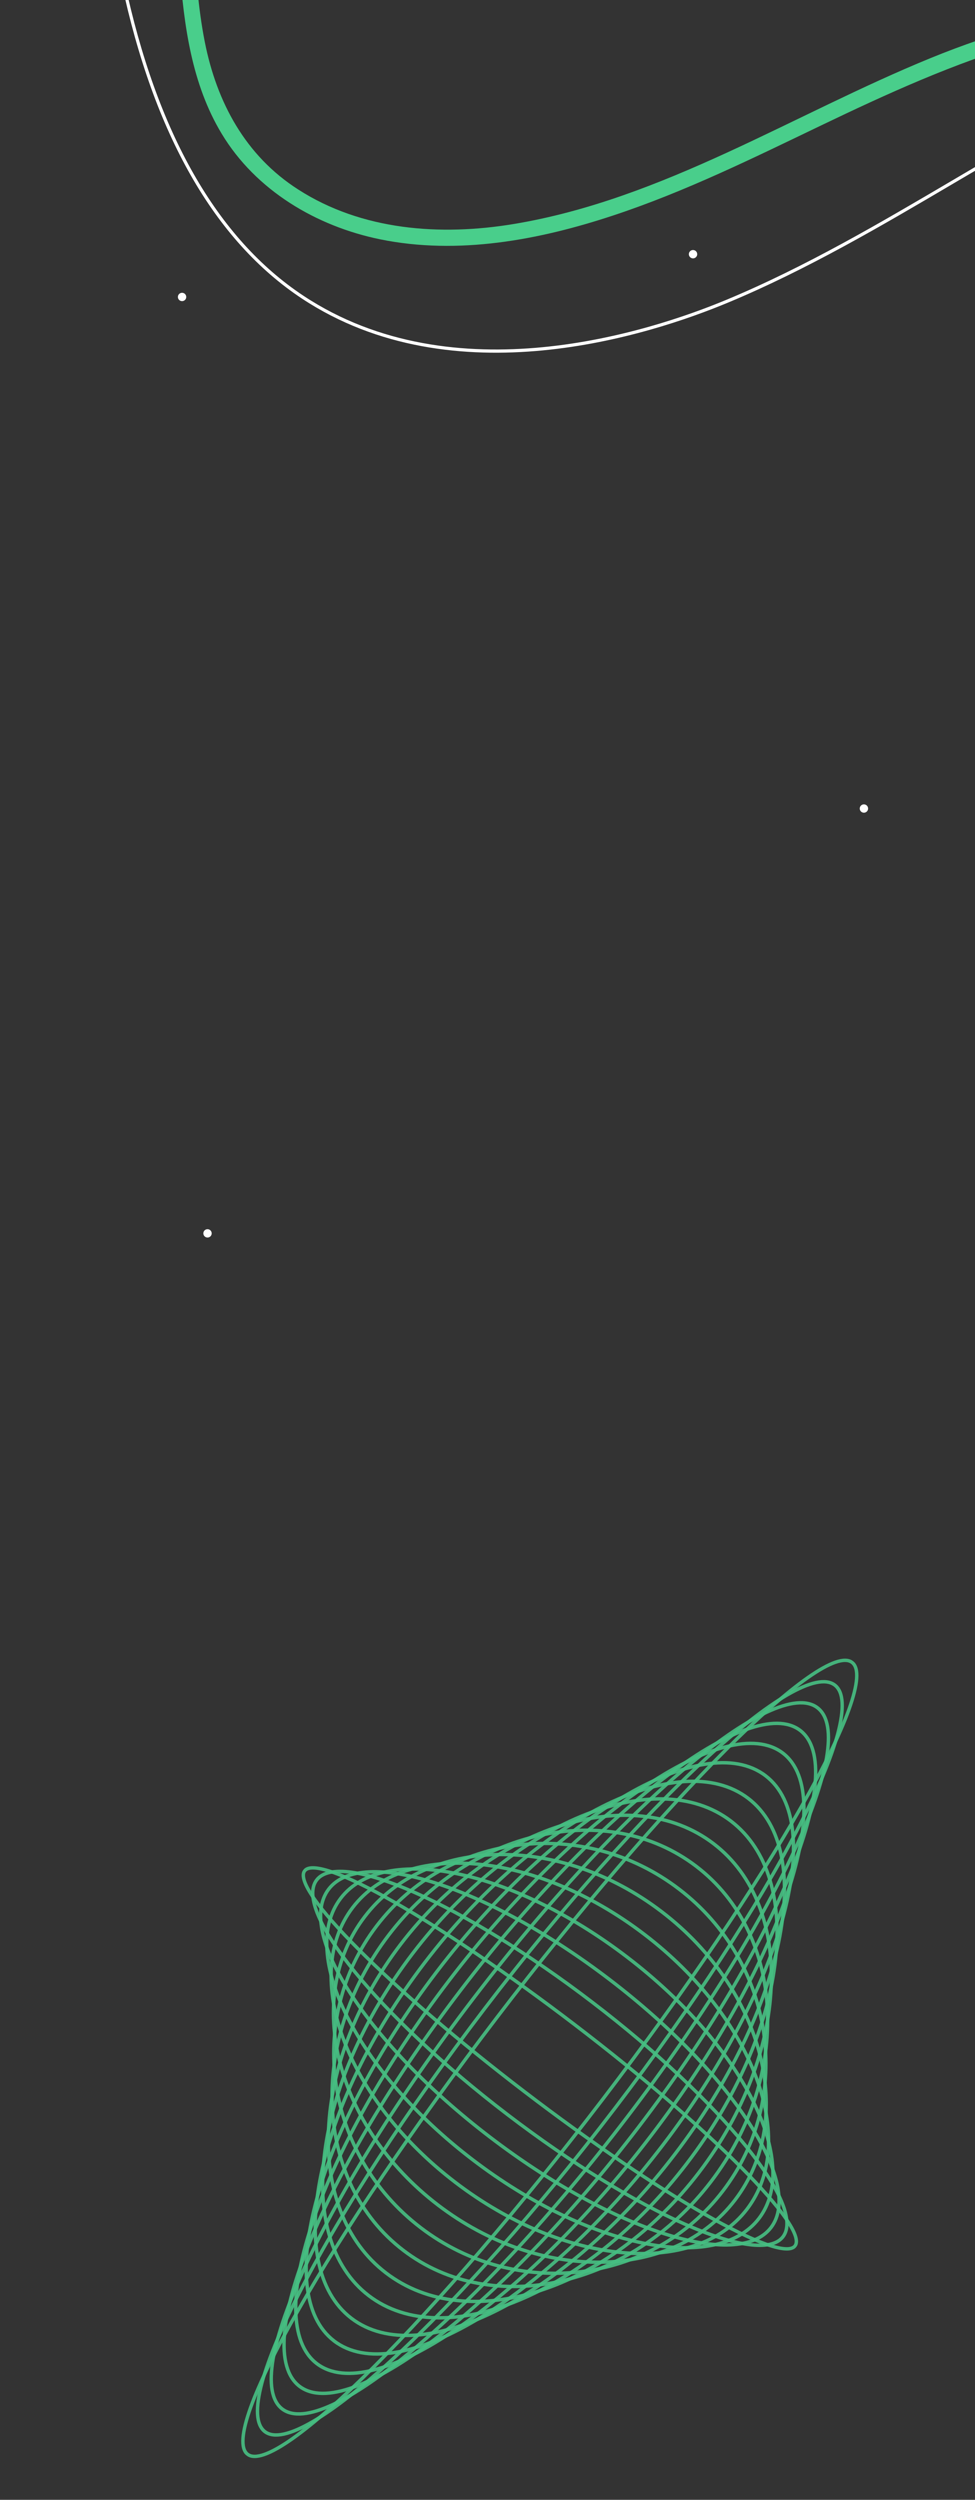 <svg width="285" height="730" viewBox="0 0 285 730" fill="none" xmlns="http://www.w3.org/2000/svg">
<rect x="0" y="0" width="285" height="730" fill="#333333" stroke="none"/>
<g clip-path="url(#clip0_384_15389)">
<g opacity="0.9">
<path opacity="0.9" d="M72.374 716.707C80.948 723.259 127.453 676.805 176.247 612.95C225.041 549.095 257.645 492.019 249.071 485.467C240.497 478.915 193.992 525.369 145.198 589.224C96.404 653.08 63.8 710.156 72.374 716.707Z" stroke="#49CE8B" stroke-miterlimit="10"/>
<path opacity="0.9" d="M77.428 710.091C87.943 718.126 133.759 675.836 179.76 615.635C225.762 555.434 254.53 500.117 244.015 492.083C233.5 484.048 187.685 526.338 141.683 586.539C95.681 646.74 66.914 702.057 77.428 710.091Z" stroke="#49CE8B" stroke-miterlimit="10"/>
<path opacity="0.9" d="M82.489 703.468C94.941 712.982 140.06 674.858 183.266 618.314C226.473 561.771 251.404 508.221 238.953 498.707C226.502 489.192 181.383 527.317 138.176 583.86C94.97 640.403 70.038 693.953 82.489 703.468Z" stroke="#49CE8B" stroke-miterlimit="10"/>
<path opacity="0.9" d="M87.546 696.851C101.934 707.846 146.359 673.883 186.774 620.994C227.188 568.104 248.287 516.317 233.899 505.323C219.511 494.328 175.085 528.291 134.671 581.18C94.257 634.07 73.158 685.857 87.546 696.851Z" stroke="#49CE8B" stroke-miterlimit="10"/>
<path opacity="0.9" d="M92.607 690.228C108.936 702.705 152.669 672.91 190.287 623.679C227.906 574.448 245.166 524.423 228.837 511.946C212.508 499.469 168.775 529.264 131.157 578.495C93.538 627.726 76.278 677.75 92.607 690.228Z" stroke="#49CE8B" stroke-miterlimit="10"/>
<path opacity="0.9" d="M97.664 683.612C115.929 697.569 158.968 671.935 193.795 626.358C228.622 580.781 242.048 532.519 223.783 518.562C205.518 504.606 162.478 530.239 127.651 575.816C92.825 621.393 79.399 669.655 97.664 683.612Z" stroke="#49CE8B" stroke-miterlimit="10"/>
<path opacity="0.9" d="M102.718 676.996C122.92 692.432 165.266 670.961 197.3 629.037C229.335 587.114 238.928 540.615 218.726 525.178C198.525 509.742 156.179 531.214 124.144 573.137C92.109 615.06 82.517 661.559 102.718 676.996Z" stroke="#49CE8B" stroke-miterlimit="10"/>
<path opacity="0.9" d="M107.779 670.372C129.922 687.292 171.575 669.988 200.814 631.723C230.054 593.458 235.807 548.722 213.665 531.802C191.522 514.883 149.869 532.186 120.63 570.451C91.39 608.716 85.637 653.452 107.779 670.372Z" stroke="#49CE8B" stroke-miterlimit="10"/>
<path opacity="0.9" d="M112.836 663.756C136.915 682.155 177.874 669.013 204.322 634.402C230.769 599.791 232.689 556.818 208.61 538.418C184.531 520.019 143.572 533.161 117.125 567.772C90.677 602.383 88.757 645.357 112.836 663.756Z" stroke="#49CE8B" stroke-miterlimit="10"/>
<path opacity="0.9" d="M117.891 657.14C143.906 677.019 184.172 668.038 207.827 637.081C231.482 606.124 229.569 564.913 203.554 545.034C177.539 525.155 137.273 534.136 113.617 565.093C89.962 596.05 91.875 637.261 117.891 657.14Z" stroke="#49CE8B" stroke-miterlimit="10"/>
<path opacity="0.9" d="M122.952 650.516C150.908 671.878 190.481 667.066 211.341 639.767C232.201 612.468 226.448 573.02 198.492 551.658C170.536 530.296 130.963 535.109 110.103 562.408C89.243 589.707 94.996 629.154 122.952 650.516Z" stroke="#49CE8B" stroke-miterlimit="10"/>
<path opacity="0.9" d="M128.008 643.9C157.901 666.742 196.78 666.091 214.848 642.446C232.916 618.801 223.33 581.116 193.438 558.274C163.545 535.432 124.666 536.083 106.598 559.728C88.53 583.373 98.116 621.058 128.008 643.9Z" stroke="#49CE8B" stroke-miterlimit="10"/>
<path opacity="0.9" d="M133.069 637.276C164.898 661.598 203.082 665.112 218.354 645.125C233.627 625.138 220.205 589.219 188.376 564.898C156.547 540.576 118.363 537.062 103.091 557.049C87.818 577.036 101.24 612.955 133.069 637.276Z" stroke="#49CE8B" stroke-miterlimit="10"/>
<path opacity="0.9" d="M138.124 630.66C171.894 656.465 209.387 664.143 221.868 647.81C234.348 631.477 217.09 597.318 183.32 571.514C149.55 545.709 112.056 538.031 99.576 554.364C87.096 570.697 104.354 604.856 138.124 630.66Z" stroke="#49CE8B" stroke-miterlimit="10"/>
<path opacity="0.9" d="M143.18 624.045C178.887 651.329 215.687 663.169 225.375 650.49C235.064 637.811 213.972 605.414 178.265 578.13C142.559 550.845 105.759 539.005 96.071 551.685C86.382 564.364 107.474 596.76 143.18 624.045Z" stroke="#49CE8B" stroke-miterlimit="10"/>
<path opacity="0.9" d="M148.241 617.421C185.884 646.185 221.988 662.19 228.881 653.169C235.774 644.148 210.846 613.518 173.203 584.753C135.56 555.989 99.457 539.984 92.564 549.005C85.671 558.026 110.599 588.657 148.241 617.421Z" stroke="#49CE8B" stroke-miterlimit="10"/>
<path opacity="0.9" d="M153.297 610.805C192.881 641.052 228.294 661.221 232.395 655.854C236.496 650.487 207.732 621.617 168.148 591.369C128.565 561.122 93.151 540.953 89.05 546.32C84.949 551.687 113.713 580.558 153.297 610.805Z" stroke="#49CE8B" stroke-miterlimit="10"/>
</g>
</g>
<g clip-path="url(#clip1_384_15389)">
<path d="M253.751 236.11C253.751 236.351 253.679 236.587 253.545 236.788C253.411 236.988 253.22 237.145 252.997 237.237C252.775 237.329 252.529 237.354 252.293 237.306C252.056 237.259 251.839 237.143 251.668 236.973C251.497 236.802 251.381 236.585 251.334 236.348C251.287 236.111 251.311 235.866 251.403 235.643C251.496 235.42 251.652 235.23 251.853 235.095C252.053 234.961 252.289 234.89 252.531 234.89C252.854 234.89 253.164 235.018 253.393 235.247C253.622 235.476 253.751 235.786 253.751 236.11Z" fill="white"/>
<path d="M54.44 86.72C54.44 86.961 54.368 87.197 54.234 87.398C54.1 87.598 53.91 87.755 53.687 87.847C53.464 87.939 53.219 87.964 52.982 87.917C52.745 87.87 52.528 87.753 52.357 87.583C52.187 87.412 52.071 87.195 52.023 86.958C51.976 86.721 52.001 86.476 52.093 86.253C52.185 86.03 52.342 85.84 52.542 85.706C52.743 85.572 52.979 85.5 53.22 85.5C53.544 85.5 53.854 85.629 54.083 85.857C54.312 86.086 54.44 86.396 54.44 86.72Z" fill="white"/>
<path d="M203.799 74.22C203.801 74.462 203.731 74.699 203.599 74.9C203.466 75.102 203.276 75.26 203.053 75.354C202.83 75.448 202.585 75.474 202.348 75.428C202.11 75.382 201.892 75.266 201.72 75.096C201.549 74.926 201.431 74.709 201.384 74.472C201.336 74.235 201.359 73.989 201.451 73.766C201.543 73.542 201.7 73.351 201.901 73.216C202.101 73.082 202.338 73.01 202.579 73.01C202.901 73.01 203.21 73.137 203.438 73.364C203.667 73.59 203.797 73.898 203.799 74.22Z" fill="white"/>
<path d="M60.66 361.39C61.334 361.39 61.88 360.844 61.88 360.17C61.88 359.496 61.334 358.95 60.66 358.95C59.987 358.95 59.44 359.496 59.44 360.17C59.44 360.844 59.987 361.39 60.66 361.39Z" fill="white"/>
</g>
<path d="M482.852 80.239C463.174 74.24 448.073 61.432 433.775 47.157C420.033 33.447 406.405 19.003 388.473 10.662C351.58 -6.537 308.25 2.199 272.112 16.925C231.736 33.4 193.777 58.188 150.145 65.419C128.74 68.964 105.787 67.3 87.185 55.348C71.735 45.483 63.354 29.845 59.871 12.28C57.889 2.293 57.21 -7.854 56.672 -18L52 -18C52.151 -15.123 52.302 -12.254 52.51 -9.386C53.737 7.277 56.002 24.514 64.807 39.061C74.764 55.583 92.423 66.068 111.11 69.886C133.921 74.54 157.573 70.102 179.346 62.889C200.327 55.95 220.184 46.142 240.07 36.606C278.011 18.411 320.057 -0.067 363.217 7.615C373.336 9.35 383.09 12.77 392.068 17.733C400.893 22.689 408.67 29.206 415.994 36.136C430.292 49.696 443.269 65.118 460.371 75.377C478.277 86.031 499.161 90.63 519.906 88.486L520 88.486L520 83.728C507.508 85.091 494.868 83.904 482.852 80.239Z" fill="#49CE8B"/>
<path d="M457.765 9.285C412.62 -7.546 362.907 8.343 329.152 24.655C311.779 33.038 294.859 42.993 278.496 52.618C257.31 65.078 235.398 77.953 212.354 87.541C189.866 96.893 132.793 115.494 88.733 86.392C63.405 69.646 45.796 38.754 36.397 -5.427C35.52 -9.58 34.718 -13.79 33.944 -18L33 -18C33.783 -13.724 34.595 -9.458 35.491 -5.229C44.928 39.197 62.688 70.287 88.233 87.174C132.652 116.53 190.083 97.816 212.713 88.407C235.814 78.801 257.754 65.907 278.958 53.428C295.312 43.812 312.213 33.876 329.548 25.503C363.143 9.275 412.591 -6.519 457.425 10.161C473.402 16.122 487.981 25.955 502.07 35.468C507.94 39.433 513.894 43.435 520 47.193L520 46.091C514.093 42.428 508.327 38.557 502.618 34.686C488.472 25.145 473.855 15.275 457.765 9.285Z" fill="white"/>
<defs>
<clipPath id="clip0_384_15389">
<rect width="181.402" height="292.021" fill="white" transform="translate(177.305 430) rotate(37.385)"/>
</clipPath>
<clipPath id="clip1_384_15389">
<rect width="435.6" height="384.27" fill="white" transform="translate(52 73)"/>
</clipPath>
</defs>
</svg>
